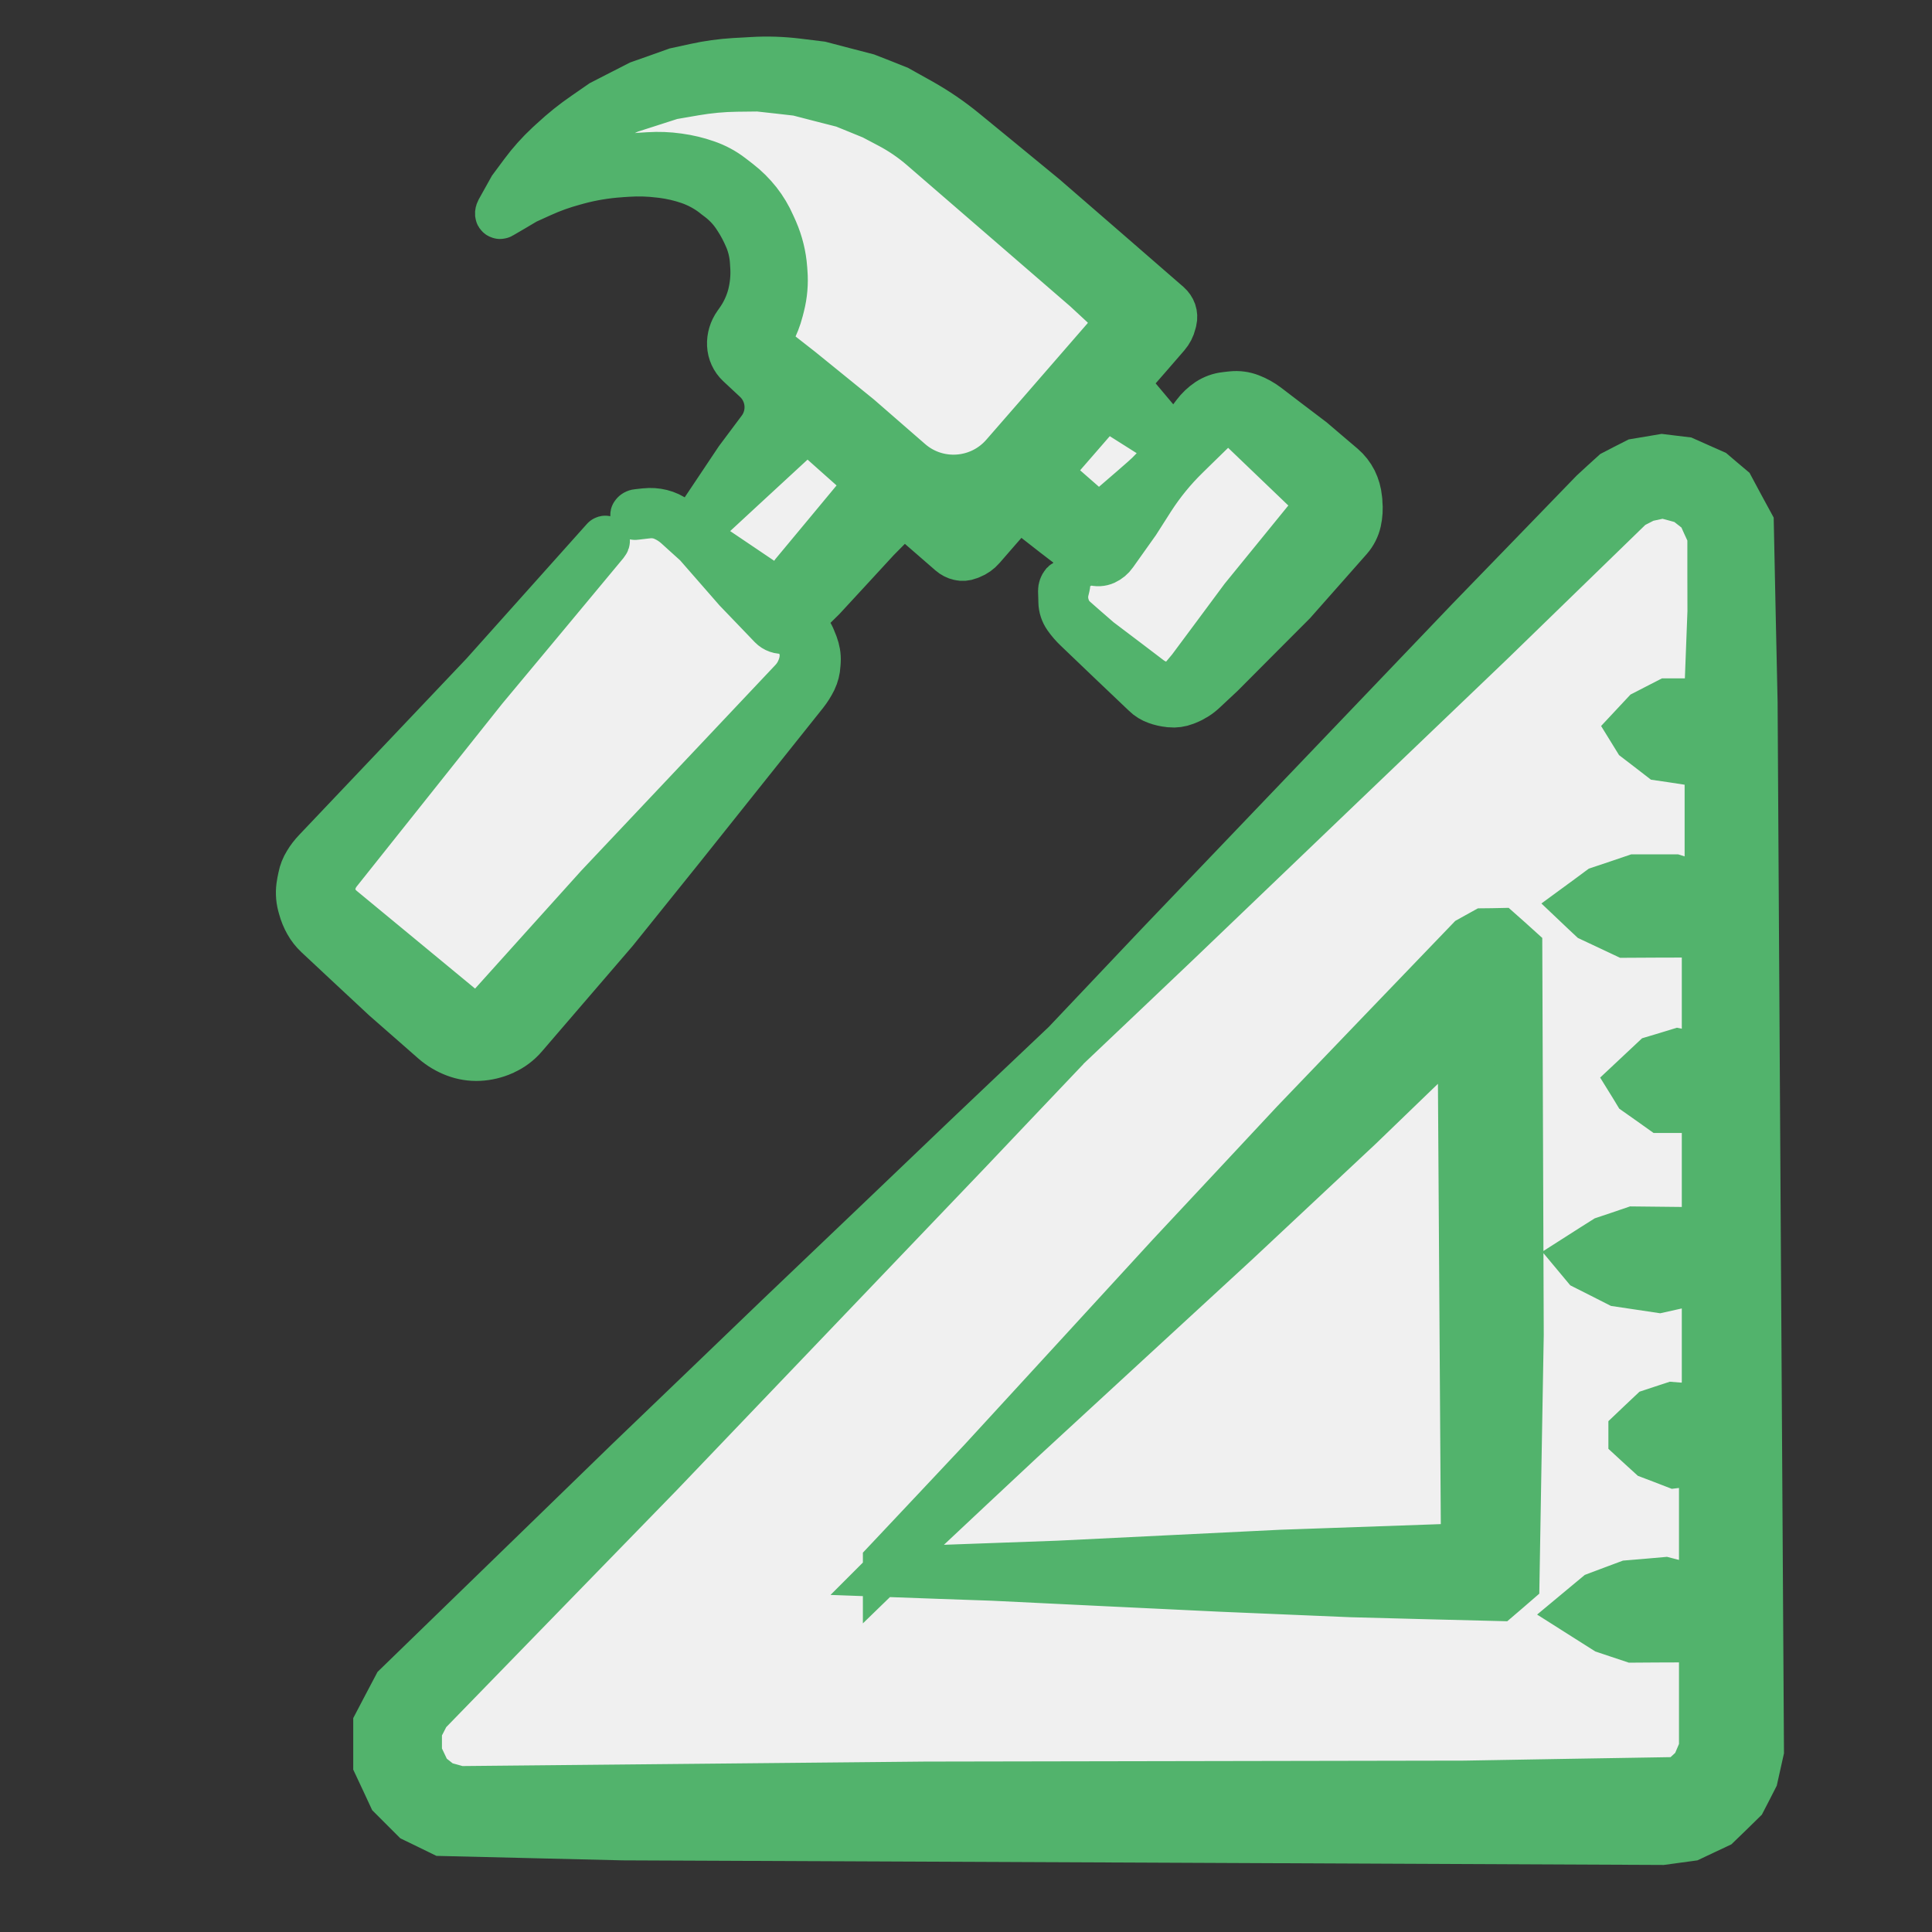 <svg width="24" height="24" viewBox="0 0 24 24" fill="none" xmlns="http://www.w3.org/2000/svg">
<rect x="0" y="0" width="24" height="24" fill="#333333" stroke="none"/>
<path d="M5.896 13.227L10.071 8.424L10.036 7.925L10.465 6.893L11.428 6.324L11.962 6.788L12.425 6.255L13.423 6.185L12.994 7.217L13.528 7.681L14.595 8.609L15.523 7.542L15.987 7.008L16.416 5.976L15.847 5.013L14.85 5.083C14.695 5.261 14.279 5.524 13.852 5.152C13.425 4.781 13.96 4.309 14.281 4.12L14.246 3.621C13.89 3.312 12.478 2.553 10.545 0.873C9.478 -0.055 6.745 1.473 6.161 2.683C6.459 2.161 7.367 1.296 8.62 2.01C9.873 2.724 9.568 3.614 9.258 3.97L9.827 4.933L8.899 6L7.936 6.569L3.761 11.372L5.896 13.227Z" fill="#F0F0F0"/>
<mask id="path-2-outside-1_1988_100318" maskUnits="userSpaceOnUse" x="-1.023" y="-2.478" width="19.652" height="19.849" fill="black">
<rect fill="white" x="-1.023" y="-2.478" width="19.652" height="19.849"/>
<path fill-rule="evenodd" clip-rule="evenodd" d="M14.563 3.876C14.574 3.909 14.576 3.945 14.568 3.979L14.56 4.01C14.547 4.065 14.521 4.115 14.484 4.158L14.249 4.429L14.04 4.668C13.993 4.723 13.993 4.805 14.041 4.859L14.125 4.954L14.362 5.236L14.571 5.486C14.584 5.501 14.607 5.498 14.616 5.48C14.628 5.456 14.642 5.432 14.659 5.41L14.778 5.251L14.854 5.15C14.899 5.09 14.954 5.038 15.016 4.996C15.079 4.955 15.15 4.929 15.224 4.921L15.266 4.916L15.304 4.912C15.381 4.904 15.458 4.914 15.53 4.942C15.603 4.97 15.671 5.008 15.733 5.055L15.966 5.233L16.293 5.481L16.525 5.679L16.67 5.802C16.727 5.851 16.774 5.911 16.808 5.978C16.841 6.046 16.862 6.119 16.869 6.194L16.872 6.22L16.873 6.241C16.881 6.319 16.876 6.399 16.859 6.476C16.842 6.552 16.806 6.623 16.755 6.682L16.444 7.034L16.054 7.475L15.61 7.92L15.166 8.366L15.012 8.51L14.948 8.57C14.889 8.626 14.82 8.67 14.745 8.7L14.718 8.711C14.661 8.733 14.599 8.742 14.538 8.736L14.526 8.734C14.473 8.729 14.419 8.717 14.368 8.698C14.318 8.68 14.271 8.652 14.233 8.614L13.803 8.205L13.387 7.807C13.339 7.762 13.296 7.712 13.258 7.658C13.221 7.605 13.2 7.542 13.199 7.478L13.198 7.435L13.195 7.34C13.195 7.31 13.205 7.282 13.224 7.259C13.232 7.251 13.246 7.258 13.243 7.269L13.23 7.324C13.213 7.389 13.214 7.457 13.232 7.521L13.234 7.527C13.252 7.594 13.291 7.655 13.344 7.701L13.453 7.797L13.644 7.963L13.993 8.227L14.277 8.443C14.32 8.475 14.369 8.499 14.421 8.512L14.424 8.512C14.474 8.525 14.526 8.524 14.575 8.51C14.624 8.497 14.668 8.468 14.701 8.429L14.723 8.403L14.795 8.317L15.123 7.876L15.45 7.435L15.903 6.879L16.314 6.374C16.34 6.341 16.353 6.298 16.349 6.256C16.346 6.213 16.326 6.173 16.295 6.143L15.861 5.727L15.429 5.313C15.396 5.281 15.354 5.258 15.309 5.248C15.264 5.238 15.217 5.242 15.175 5.261L15.171 5.263C15.125 5.283 15.084 5.312 15.048 5.347L14.792 5.597L14.728 5.66C14.564 5.82 14.42 5.997 14.296 6.189L14.111 6.479L13.949 6.707L13.829 6.876C13.802 6.915 13.764 6.946 13.721 6.966C13.678 6.985 13.63 6.988 13.585 6.973L13.578 6.97C13.531 6.954 13.479 6.965 13.442 6.998L13.44 7C13.433 7.006 13.424 6.997 13.43 6.99L13.432 6.987C13.461 6.949 13.454 6.895 13.417 6.866L13.291 6.769L13.097 6.62L12.873 6.445C12.746 6.347 12.566 6.365 12.461 6.486L12.391 6.566L12.191 6.796C12.154 6.839 12.107 6.872 12.054 6.893L12.027 6.903C11.992 6.917 11.954 6.92 11.918 6.911C11.881 6.903 11.847 6.885 11.818 6.86L11.543 6.621L11.407 6.503C11.305 6.414 11.15 6.42 11.055 6.517L10.884 6.69L10.547 7.056L10.21 7.421L10.056 7.573L9.971 7.657C9.934 7.694 9.936 7.755 9.976 7.789C10.024 7.831 10.061 7.884 10.084 7.944L10.089 7.957L10.111 8.011C10.123 8.044 10.132 8.077 10.138 8.111C10.144 8.146 10.146 8.181 10.144 8.215L10.141 8.258C10.138 8.321 10.122 8.383 10.095 8.44L10.094 8.442C10.065 8.501 10.03 8.556 9.99 8.607L9.259 9.523L8.467 10.516L8.049 11.036L7.63 11.557L7.015 12.272L6.505 12.865C6.436 12.946 6.35 13.01 6.253 13.053L6.246 13.057C6.153 13.098 6.054 13.122 5.953 13.127C5.852 13.132 5.751 13.116 5.656 13.08C5.561 13.044 5.473 12.992 5.396 12.925L5.15 12.709L4.788 12.392L4.333 11.968L3.951 11.611C3.903 11.566 3.863 11.515 3.831 11.458C3.799 11.401 3.774 11.341 3.757 11.278L3.747 11.242C3.724 11.155 3.721 11.065 3.738 10.977L3.741 10.958L3.753 10.899C3.765 10.837 3.788 10.779 3.821 10.726C3.853 10.672 3.892 10.622 3.935 10.577L4.943 9.515L6.015 8.385L6.77 7.541L7.515 6.708C7.518 6.704 7.525 6.706 7.525 6.711C7.526 6.721 7.523 6.73 7.517 6.737L6.767 7.639L6.007 8.551L5.075 9.722L4.199 10.822C4.161 10.868 4.135 10.923 4.121 10.981C4.107 11.038 4.112 11.099 4.134 11.154C4.156 11.209 4.192 11.258 4.238 11.296L4.984 11.912L5.742 12.538C5.78 12.569 5.825 12.589 5.873 12.596L5.895 12.599C5.929 12.604 5.964 12.6 5.996 12.588C6.028 12.576 6.057 12.556 6.08 12.531L6.745 11.792L7.445 11.015L8.675 9.712L9.849 8.468C9.886 8.429 9.916 8.385 9.939 8.336L9.941 8.331C9.962 8.286 9.976 8.238 9.982 8.19C9.989 8.141 9.985 8.092 9.971 8.045L9.97 8.042C9.956 7.992 9.933 7.946 9.903 7.905L9.89 7.888L9.885 7.881C9.852 7.836 9.798 7.813 9.743 7.821C9.687 7.829 9.631 7.809 9.592 7.769L9.408 7.577L9.161 7.32L8.912 7.035L8.663 6.75L8.5 6.603L8.413 6.524C8.362 6.479 8.305 6.442 8.242 6.416C8.18 6.39 8.112 6.381 8.045 6.389L8.008 6.393L7.889 6.407C7.882 6.408 7.878 6.399 7.883 6.394C7.891 6.384 7.903 6.377 7.916 6.376L8.006 6.366L8.018 6.365C8.083 6.358 8.149 6.362 8.213 6.378C8.277 6.394 8.337 6.422 8.39 6.461L8.444 6.501L8.564 6.589C8.572 6.595 8.584 6.594 8.591 6.586L8.603 6.572L8.89 6.143L9.176 5.715L9.443 5.358L9.455 5.342C9.599 5.149 9.575 4.877 9.399 4.712L9.189 4.516C9.125 4.456 9.087 4.373 9.083 4.284C9.079 4.195 9.106 4.107 9.158 4.034L9.184 3.997C9.254 3.899 9.306 3.788 9.337 3.671C9.367 3.553 9.379 3.431 9.371 3.309L9.37 3.297L9.367 3.249C9.361 3.151 9.339 3.055 9.302 2.964C9.264 2.874 9.219 2.786 9.165 2.704L9.157 2.692C9.099 2.601 9.025 2.522 8.94 2.457L8.899 2.426L8.869 2.402C8.777 2.332 8.674 2.277 8.565 2.239C8.455 2.201 8.342 2.175 8.226 2.16L8.198 2.157C8.065 2.14 7.929 2.136 7.795 2.145L7.717 2.15L7.707 2.151C7.528 2.163 7.35 2.192 7.176 2.239L7.122 2.254C6.985 2.291 6.851 2.339 6.721 2.398L6.527 2.486L6.365 2.582L6.219 2.667C6.211 2.672 6.202 2.667 6.201 2.658C6.2 2.646 6.203 2.634 6.209 2.623L6.282 2.492L6.364 2.345L6.505 2.155C6.599 2.028 6.705 1.91 6.82 1.803L6.855 1.771L6.877 1.751C7.001 1.636 7.133 1.53 7.272 1.435L7.48 1.291L7.714 1.171L7.947 1.052L8.174 0.972L8.401 0.891L8.64 0.839C8.799 0.804 8.96 0.782 9.123 0.772L9.252 0.765L9.339 0.76C9.53 0.748 9.721 0.755 9.91 0.778L10.194 0.813L10.48 0.888L10.765 0.962L10.957 1.037L11.148 1.113L11.435 1.273C11.625 1.38 11.806 1.503 11.975 1.642L12.345 1.945L12.968 2.457L13.757 3.141L14.505 3.791C14.531 3.814 14.551 3.843 14.563 3.876ZM11.061 1.549L10.845 1.435L10.664 1.361L10.482 1.287L10.196 1.214L9.91 1.14L9.665 1.112L9.42 1.085L9.154 1.088C8.977 1.09 8.8 1.107 8.625 1.137L8.614 1.139L8.341 1.186L8.077 1.271L7.812 1.356L7.596 1.46C7.452 1.529 7.314 1.609 7.182 1.699L7.122 1.739C6.951 1.855 6.795 1.991 6.656 2.144L6.549 2.263L6.415 2.41C6.387 2.44 6.426 2.485 6.46 2.463L6.687 2.314L6.884 2.219C7.014 2.156 7.15 2.105 7.29 2.066L7.363 2.046C7.551 1.994 7.744 1.962 7.938 1.95L7.944 1.949L8.059 1.942C8.181 1.934 8.303 1.939 8.424 1.956L8.431 1.957C8.547 1.973 8.661 2 8.772 2.039C8.883 2.077 8.986 2.132 9.079 2.204L9.122 2.237L9.171 2.275C9.259 2.343 9.339 2.423 9.409 2.511C9.478 2.599 9.536 2.696 9.581 2.799L9.612 2.868C9.677 3.017 9.716 3.175 9.728 3.337L9.728 3.341L9.731 3.38C9.742 3.519 9.73 3.659 9.696 3.794L9.681 3.853C9.656 3.95 9.62 4.043 9.573 4.131C9.532 4.207 9.552 4.302 9.62 4.355L9.722 4.435L9.943 4.608L10.303 4.9L10.664 5.193L11.296 5.743C11.645 6.046 12.174 6.009 12.478 5.66L12.931 5.14L13.738 4.211C13.846 4.086 13.836 3.897 13.714 3.785L13.496 3.583L12.386 2.623L11.461 1.823C11.338 1.717 11.204 1.625 11.061 1.549ZM14.124 5.277L13.763 5.049L13.747 5.036C13.739 5.029 13.726 5.03 13.719 5.038L13.363 5.448L13.189 5.648C13.082 5.772 13.095 5.96 13.219 6.067L13.443 6.263L13.535 6.365L13.55 6.381C13.593 6.428 13.666 6.433 13.715 6.39L13.802 6.314L14.072 6.081L14.207 5.963C14.296 5.886 14.377 5.799 14.446 5.704L14.525 5.596C14.54 5.576 14.537 5.549 14.518 5.534L14.486 5.506L14.124 5.277ZM9.926 5.397L9.825 5.492L9.216 6.054L8.618 6.607C8.611 6.613 8.607 6.623 8.608 6.632C8.608 6.642 8.613 6.65 8.621 6.656L9.088 6.971L9.568 7.295L9.626 7.346C9.656 7.373 9.703 7.367 9.727 7.334L9.777 7.261L9.871 7.127L10.281 6.634L10.691 6.14L10.736 6.069C10.763 6.027 10.757 5.973 10.722 5.937L10.694 5.908L10.606 5.819L10.316 5.561L10.13 5.395C10.071 5.343 9.983 5.344 9.926 5.397Z"/>
</mask>
<path fill-rule="evenodd" clip-rule="evenodd" d="M14.563 3.876C14.574 3.909 14.576 3.945 14.568 3.979L14.56 4.01C14.547 4.065 14.521 4.115 14.484 4.158L14.249 4.429L14.04 4.668C13.993 4.723 13.993 4.805 14.041 4.859L14.125 4.954L14.362 5.236L14.571 5.486C14.584 5.501 14.607 5.498 14.616 5.48C14.628 5.456 14.642 5.432 14.659 5.41L14.778 5.251L14.854 5.15C14.899 5.09 14.954 5.038 15.016 4.996C15.079 4.955 15.15 4.929 15.224 4.921L15.266 4.916L15.304 4.912C15.381 4.904 15.458 4.914 15.53 4.942C15.603 4.97 15.671 5.008 15.733 5.055L15.966 5.233L16.293 5.481L16.525 5.679L16.67 5.802C16.727 5.851 16.774 5.911 16.808 5.978C16.841 6.046 16.862 6.119 16.869 6.194L16.872 6.22L16.873 6.241C16.881 6.319 16.876 6.399 16.859 6.476C16.842 6.552 16.806 6.623 16.755 6.682L16.444 7.034L16.054 7.475L15.61 7.92L15.166 8.366L15.012 8.51L14.948 8.57C14.889 8.626 14.82 8.67 14.745 8.7L14.718 8.711C14.661 8.733 14.599 8.742 14.538 8.736L14.526 8.734C14.473 8.729 14.419 8.717 14.368 8.698C14.318 8.68 14.271 8.652 14.233 8.614L13.803 8.205L13.387 7.807C13.339 7.762 13.296 7.712 13.258 7.658C13.221 7.605 13.2 7.542 13.199 7.478L13.198 7.435L13.195 7.34C13.195 7.31 13.205 7.282 13.224 7.259C13.232 7.251 13.246 7.258 13.243 7.269L13.23 7.324C13.213 7.389 13.214 7.457 13.232 7.521L13.234 7.527C13.252 7.594 13.291 7.655 13.344 7.701L13.453 7.797L13.644 7.963L13.993 8.227L14.277 8.443C14.32 8.475 14.369 8.499 14.421 8.512L14.424 8.512C14.474 8.525 14.526 8.524 14.575 8.51C14.624 8.497 14.668 8.468 14.701 8.429L14.723 8.403L14.795 8.317L15.123 7.876L15.45 7.435L15.903 6.879L16.314 6.374C16.34 6.341 16.353 6.298 16.349 6.256C16.346 6.213 16.326 6.173 16.295 6.143L15.861 5.727L15.429 5.313C15.396 5.281 15.354 5.258 15.309 5.248C15.264 5.238 15.217 5.242 15.175 5.261L15.171 5.263C15.125 5.283 15.084 5.312 15.048 5.347L14.792 5.597L14.728 5.66C14.564 5.82 14.42 5.997 14.296 6.189L14.111 6.479L13.949 6.707L13.829 6.876C13.802 6.915 13.764 6.946 13.721 6.966C13.678 6.985 13.63 6.988 13.585 6.973L13.578 6.97C13.531 6.954 13.479 6.965 13.442 6.998L13.44 7C13.433 7.006 13.424 6.997 13.43 6.99L13.432 6.987C13.461 6.949 13.454 6.895 13.417 6.866L13.291 6.769L13.097 6.62L12.873 6.445C12.746 6.347 12.566 6.365 12.461 6.486L12.391 6.566L12.191 6.796C12.154 6.839 12.107 6.872 12.054 6.893L12.027 6.903C11.992 6.917 11.954 6.92 11.918 6.911C11.881 6.903 11.847 6.885 11.818 6.86L11.543 6.621L11.407 6.503C11.305 6.414 11.15 6.42 11.055 6.517L10.884 6.69L10.547 7.056L10.21 7.421L10.056 7.573L9.971 7.657C9.934 7.694 9.936 7.755 9.976 7.789C10.024 7.831 10.061 7.884 10.084 7.944L10.089 7.957L10.111 8.011C10.123 8.044 10.132 8.077 10.138 8.111C10.144 8.146 10.146 8.181 10.144 8.215L10.141 8.258C10.138 8.321 10.122 8.383 10.095 8.44L10.094 8.442C10.065 8.501 10.03 8.556 9.99 8.607L9.259 9.523L8.467 10.516L8.049 11.036L7.63 11.557L7.015 12.272L6.505 12.865C6.436 12.946 6.35 13.01 6.253 13.053L6.246 13.057C6.153 13.098 6.054 13.122 5.953 13.127C5.852 13.132 5.751 13.116 5.656 13.08C5.561 13.044 5.473 12.992 5.396 12.925L5.15 12.709L4.788 12.392L4.333 11.968L3.951 11.611C3.903 11.566 3.863 11.515 3.831 11.458C3.799 11.401 3.774 11.341 3.757 11.278L3.747 11.242C3.724 11.155 3.721 11.065 3.738 10.977L3.741 10.958L3.753 10.899C3.765 10.837 3.788 10.779 3.821 10.726C3.853 10.672 3.892 10.622 3.935 10.577L4.943 9.515L6.015 8.385L6.77 7.541L7.515 6.708C7.518 6.704 7.525 6.706 7.525 6.711C7.526 6.721 7.523 6.73 7.517 6.737L6.767 7.639L6.007 8.551L5.075 9.722L4.199 10.822C4.161 10.868 4.135 10.923 4.121 10.981C4.107 11.038 4.112 11.099 4.134 11.154C4.156 11.209 4.192 11.258 4.238 11.296L4.984 11.912L5.742 12.538C5.78 12.569 5.825 12.589 5.873 12.596L5.895 12.599C5.929 12.604 5.964 12.6 5.996 12.588C6.028 12.576 6.057 12.556 6.08 12.531L6.745 11.792L7.445 11.015L8.675 9.712L9.849 8.468C9.886 8.429 9.916 8.385 9.939 8.336L9.941 8.331C9.962 8.286 9.976 8.238 9.982 8.19C9.989 8.141 9.985 8.092 9.971 8.045L9.97 8.042C9.956 7.992 9.933 7.946 9.903 7.905L9.89 7.888L9.885 7.881C9.852 7.836 9.798 7.813 9.743 7.821C9.687 7.829 9.631 7.809 9.592 7.769L9.408 7.577L9.161 7.32L8.912 7.035L8.663 6.75L8.5 6.603L8.413 6.524C8.362 6.479 8.305 6.442 8.242 6.416C8.18 6.39 8.112 6.381 8.045 6.389L8.008 6.393L7.889 6.407C7.882 6.408 7.878 6.399 7.883 6.394C7.891 6.384 7.903 6.377 7.916 6.376L8.006 6.366L8.018 6.365C8.083 6.358 8.149 6.362 8.213 6.378C8.277 6.394 8.337 6.422 8.39 6.461L8.444 6.501L8.564 6.589C8.572 6.595 8.584 6.594 8.591 6.586L8.603 6.572L8.89 6.143L9.176 5.715L9.443 5.358L9.455 5.342C9.599 5.149 9.575 4.877 9.399 4.712L9.189 4.516C9.125 4.456 9.087 4.373 9.083 4.284C9.079 4.195 9.106 4.107 9.158 4.034L9.184 3.997C9.254 3.899 9.306 3.788 9.337 3.671C9.367 3.553 9.379 3.431 9.371 3.309L9.37 3.297L9.367 3.249C9.361 3.151 9.339 3.055 9.302 2.964C9.264 2.874 9.219 2.786 9.165 2.704L9.157 2.692C9.099 2.601 9.025 2.522 8.94 2.457L8.899 2.426L8.869 2.402C8.777 2.332 8.674 2.277 8.565 2.239C8.455 2.201 8.342 2.175 8.226 2.16L8.198 2.157C8.065 2.14 7.929 2.136 7.795 2.145L7.717 2.15L7.707 2.151C7.528 2.163 7.35 2.192 7.176 2.239L7.122 2.254C6.985 2.291 6.851 2.339 6.721 2.398L6.527 2.486L6.365 2.582L6.219 2.667C6.211 2.672 6.202 2.667 6.201 2.658C6.2 2.646 6.203 2.634 6.209 2.623L6.282 2.492L6.364 2.345L6.505 2.155C6.599 2.028 6.705 1.91 6.82 1.803L6.855 1.771L6.877 1.751C7.001 1.636 7.133 1.53 7.272 1.435L7.48 1.291L7.714 1.171L7.947 1.052L8.174 0.972L8.401 0.891L8.64 0.839C8.799 0.804 8.96 0.782 9.123 0.772L9.252 0.765L9.339 0.76C9.53 0.748 9.721 0.755 9.91 0.778L10.194 0.813L10.48 0.888L10.765 0.962L10.957 1.037L11.148 1.113L11.435 1.273C11.625 1.38 11.806 1.503 11.975 1.642L12.345 1.945L12.968 2.457L13.757 3.141L14.505 3.791C14.531 3.814 14.551 3.843 14.563 3.876ZM11.061 1.549L10.845 1.435L10.664 1.361L10.482 1.287L10.196 1.214L9.91 1.14L9.665 1.112L9.42 1.085L9.154 1.088C8.977 1.09 8.8 1.107 8.625 1.137L8.614 1.139L8.341 1.186L8.077 1.271L7.812 1.356L7.596 1.46C7.452 1.529 7.314 1.609 7.182 1.699L7.122 1.739C6.951 1.855 6.795 1.991 6.656 2.144L6.549 2.263L6.415 2.41C6.387 2.44 6.426 2.485 6.46 2.463L6.687 2.314L6.884 2.219C7.014 2.156 7.15 2.105 7.29 2.066L7.363 2.046C7.551 1.994 7.744 1.962 7.938 1.95L7.944 1.949L8.059 1.942C8.181 1.934 8.303 1.939 8.424 1.956L8.431 1.957C8.547 1.973 8.661 2 8.772 2.039C8.883 2.077 8.986 2.132 9.079 2.204L9.122 2.237L9.171 2.275C9.259 2.343 9.339 2.423 9.409 2.511C9.478 2.599 9.536 2.696 9.581 2.799L9.612 2.868C9.677 3.017 9.716 3.175 9.728 3.337L9.728 3.341L9.731 3.38C9.742 3.519 9.73 3.659 9.696 3.794L9.681 3.853C9.656 3.95 9.62 4.043 9.573 4.131C9.532 4.207 9.552 4.302 9.62 4.355L9.722 4.435L9.943 4.608L10.303 4.9L10.664 5.193L11.296 5.743C11.645 6.046 12.174 6.009 12.478 5.66L12.931 5.14L13.738 4.211C13.846 4.086 13.836 3.897 13.714 3.785L13.496 3.583L12.386 2.623L11.461 1.823C11.338 1.717 11.204 1.625 11.061 1.549ZM14.124 5.277L13.763 5.049L13.747 5.036C13.739 5.029 13.726 5.03 13.719 5.038L13.363 5.448L13.189 5.648C13.082 5.772 13.095 5.96 13.219 6.067L13.443 6.263L13.535 6.365L13.55 6.381C13.593 6.428 13.666 6.433 13.715 6.39L13.802 6.314L14.072 6.081L14.207 5.963C14.296 5.886 14.377 5.799 14.446 5.704L14.525 5.596C14.54 5.576 14.537 5.549 14.518 5.534L14.486 5.506L14.124 5.277ZM9.926 5.397L9.825 5.492L9.216 6.054L8.618 6.607C8.611 6.613 8.607 6.623 8.608 6.632C8.608 6.642 8.613 6.65 8.621 6.656L9.088 6.971L9.568 7.295L9.626 7.346C9.656 7.373 9.703 7.367 9.727 7.334L9.777 7.261L9.871 7.127L10.281 6.634L10.691 6.14L10.736 6.069C10.763 6.027 10.757 5.973 10.722 5.937L10.694 5.908L10.606 5.819L10.316 5.561L10.13 5.395C10.071 5.343 9.983 5.344 9.926 5.397Z" fill="#52B36C"/>
<path fill-rule="evenodd" clip-rule="evenodd" d="M14.563 3.876C14.574 3.909 14.576 3.945 14.568 3.979L14.56 4.01C14.547 4.065 14.521 4.115 14.484 4.158L14.249 4.429L14.04 4.668C13.993 4.723 13.993 4.805 14.041 4.859L14.125 4.954L14.362 5.236L14.571 5.486C14.584 5.501 14.607 5.498 14.616 5.48C14.628 5.456 14.642 5.432 14.659 5.41L14.778 5.251L14.854 5.15C14.899 5.09 14.954 5.038 15.016 4.996C15.079 4.955 15.15 4.929 15.224 4.921L15.266 4.916L15.304 4.912C15.381 4.904 15.458 4.914 15.53 4.942C15.603 4.97 15.671 5.008 15.733 5.055L15.966 5.233L16.293 5.481L16.525 5.679L16.67 5.802C16.727 5.851 16.774 5.911 16.808 5.978C16.841 6.046 16.862 6.119 16.869 6.194L16.872 6.22L16.873 6.241C16.881 6.319 16.876 6.399 16.859 6.476C16.842 6.552 16.806 6.623 16.755 6.682L16.444 7.034L16.054 7.475L15.61 7.92L15.166 8.366L15.012 8.51L14.948 8.57C14.889 8.626 14.82 8.67 14.745 8.7L14.718 8.711C14.661 8.733 14.599 8.742 14.538 8.736L14.526 8.734C14.473 8.729 14.419 8.717 14.368 8.698C14.318 8.68 14.271 8.652 14.233 8.614L13.803 8.205L13.387 7.807C13.339 7.762 13.296 7.712 13.258 7.658C13.221 7.605 13.2 7.542 13.199 7.478L13.198 7.435L13.195 7.34C13.195 7.31 13.205 7.282 13.224 7.259C13.232 7.251 13.246 7.258 13.243 7.269L13.23 7.324C13.213 7.389 13.214 7.457 13.232 7.521L13.234 7.527C13.252 7.594 13.291 7.655 13.344 7.701L13.453 7.797L13.644 7.963L13.993 8.227L14.277 8.443C14.32 8.475 14.369 8.499 14.421 8.512L14.424 8.512C14.474 8.525 14.526 8.524 14.575 8.51C14.624 8.497 14.668 8.468 14.701 8.429L14.723 8.403L14.795 8.317L15.123 7.876L15.45 7.435L15.903 6.879L16.314 6.374C16.34 6.341 16.353 6.298 16.349 6.256C16.346 6.213 16.326 6.173 16.295 6.143L15.861 5.727L15.429 5.313C15.396 5.281 15.354 5.258 15.309 5.248C15.264 5.238 15.217 5.242 15.175 5.261L15.171 5.263C15.125 5.283 15.084 5.312 15.048 5.347L14.792 5.597L14.728 5.66C14.564 5.82 14.42 5.997 14.296 6.189L14.111 6.479L13.949 6.707L13.829 6.876C13.802 6.915 13.764 6.946 13.721 6.966C13.678 6.985 13.63 6.988 13.585 6.973L13.578 6.97C13.531 6.954 13.479 6.965 13.442 6.998L13.44 7C13.433 7.006 13.424 6.997 13.43 6.99L13.432 6.987C13.461 6.949 13.454 6.895 13.417 6.866L13.291 6.769L13.097 6.62L12.873 6.445C12.746 6.347 12.566 6.365 12.461 6.486L12.391 6.566L12.191 6.796C12.154 6.839 12.107 6.872 12.054 6.893L12.027 6.903C11.992 6.917 11.954 6.92 11.918 6.911C11.881 6.903 11.847 6.885 11.818 6.86L11.543 6.621L11.407 6.503C11.305 6.414 11.15 6.42 11.055 6.517L10.884 6.69L10.547 7.056L10.21 7.421L10.056 7.573L9.971 7.657C9.934 7.694 9.936 7.755 9.976 7.789C10.024 7.831 10.061 7.884 10.084 7.944L10.089 7.957L10.111 8.011C10.123 8.044 10.132 8.077 10.138 8.111C10.144 8.146 10.146 8.181 10.144 8.215L10.141 8.258C10.138 8.321 10.122 8.383 10.095 8.44L10.094 8.442C10.065 8.501 10.03 8.556 9.99 8.607L9.259 9.523L8.467 10.516L8.049 11.036L7.63 11.557L7.015 12.272L6.505 12.865C6.436 12.946 6.35 13.01 6.253 13.053L6.246 13.057C6.153 13.098 6.054 13.122 5.953 13.127C5.852 13.132 5.751 13.116 5.656 13.08C5.561 13.044 5.473 12.992 5.396 12.925L5.15 12.709L4.788 12.392L4.333 11.968L3.951 11.611C3.903 11.566 3.863 11.515 3.831 11.458C3.799 11.401 3.774 11.341 3.757 11.278L3.747 11.242C3.724 11.155 3.721 11.065 3.738 10.977L3.741 10.958L3.753 10.899C3.765 10.837 3.788 10.779 3.821 10.726C3.853 10.672 3.892 10.622 3.935 10.577L4.943 9.515L6.015 8.385L6.77 7.541L7.515 6.708C7.518 6.704 7.525 6.706 7.525 6.711C7.526 6.721 7.523 6.73 7.517 6.737L6.767 7.639L6.007 8.551L5.075 9.722L4.199 10.822C4.161 10.868 4.135 10.923 4.121 10.981C4.107 11.038 4.112 11.099 4.134 11.154C4.156 11.209 4.192 11.258 4.238 11.296L4.984 11.912L5.742 12.538C5.78 12.569 5.825 12.589 5.873 12.596L5.895 12.599C5.929 12.604 5.964 12.6 5.996 12.588C6.028 12.576 6.057 12.556 6.08 12.531L6.745 11.792L7.445 11.015L8.675 9.712L9.849 8.468C9.886 8.429 9.916 8.385 9.939 8.336L9.941 8.331C9.962 8.286 9.976 8.238 9.982 8.19C9.989 8.141 9.985 8.092 9.971 8.045L9.97 8.042C9.956 7.992 9.933 7.946 9.903 7.905L9.89 7.888L9.885 7.881C9.852 7.836 9.798 7.813 9.743 7.821C9.687 7.829 9.631 7.809 9.592 7.769L9.408 7.577L9.161 7.32L8.912 7.035L8.663 6.75L8.5 6.603L8.413 6.524C8.362 6.479 8.305 6.442 8.242 6.416C8.18 6.39 8.112 6.381 8.045 6.389L8.008 6.393L7.889 6.407C7.882 6.408 7.878 6.399 7.883 6.394C7.891 6.384 7.903 6.377 7.916 6.376L8.006 6.366L8.018 6.365C8.083 6.358 8.149 6.362 8.213 6.378C8.277 6.394 8.337 6.422 8.39 6.461L8.444 6.501L8.564 6.589C8.572 6.595 8.584 6.594 8.591 6.586L8.603 6.572L8.89 6.143L9.176 5.715L9.443 5.358L9.455 5.342C9.599 5.149 9.575 4.877 9.399 4.712L9.189 4.516C9.125 4.456 9.087 4.373 9.083 4.284C9.079 4.195 9.106 4.107 9.158 4.034L9.184 3.997C9.254 3.899 9.306 3.788 9.337 3.671C9.367 3.553 9.379 3.431 9.371 3.309L9.37 3.297L9.367 3.249C9.361 3.151 9.339 3.055 9.302 2.964C9.264 2.874 9.219 2.786 9.165 2.704L9.157 2.692C9.099 2.601 9.025 2.522 8.94 2.457L8.899 2.426L8.869 2.402C8.777 2.332 8.674 2.277 8.565 2.239C8.455 2.201 8.342 2.175 8.226 2.16L8.198 2.157C8.065 2.14 7.929 2.136 7.795 2.145L7.717 2.15L7.707 2.151C7.528 2.163 7.35 2.192 7.176 2.239L7.122 2.254C6.985 2.291 6.851 2.339 6.721 2.398L6.527 2.486L6.365 2.582L6.219 2.667C6.211 2.672 6.202 2.667 6.201 2.658C6.2 2.646 6.203 2.634 6.209 2.623L6.282 2.492L6.364 2.345L6.505 2.155C6.599 2.028 6.705 1.91 6.82 1.803L6.855 1.771L6.877 1.751C7.001 1.636 7.133 1.53 7.272 1.435L7.48 1.291L7.714 1.171L7.947 1.052L8.174 0.972L8.401 0.891L8.64 0.839C8.799 0.804 8.96 0.782 9.123 0.772L9.252 0.765L9.339 0.76C9.53 0.748 9.721 0.755 9.91 0.778L10.194 0.813L10.48 0.888L10.765 0.962L10.957 1.037L11.148 1.113L11.435 1.273C11.625 1.38 11.806 1.503 11.975 1.642L12.345 1.945L12.968 2.457L13.757 3.141L14.505 3.791C14.531 3.814 14.551 3.843 14.563 3.876ZM11.061 1.549L10.845 1.435L10.664 1.361L10.482 1.287L10.196 1.214L9.91 1.14L9.665 1.112L9.42 1.085L9.154 1.088C8.977 1.09 8.8 1.107 8.625 1.137L8.614 1.139L8.341 1.186L8.077 1.271L7.812 1.356L7.596 1.46C7.452 1.529 7.314 1.609 7.182 1.699L7.122 1.739C6.951 1.855 6.795 1.991 6.656 2.144L6.549 2.263L6.415 2.41C6.387 2.44 6.426 2.485 6.46 2.463L6.687 2.314L6.884 2.219C7.014 2.156 7.15 2.105 7.29 2.066L7.363 2.046C7.551 1.994 7.744 1.962 7.938 1.95L7.944 1.949L8.059 1.942C8.181 1.934 8.303 1.939 8.424 1.956L8.431 1.957C8.547 1.973 8.661 2 8.772 2.039C8.883 2.077 8.986 2.132 9.079 2.204L9.122 2.237L9.171 2.275C9.259 2.343 9.339 2.423 9.409 2.511C9.478 2.599 9.536 2.696 9.581 2.799L9.612 2.868C9.677 3.017 9.716 3.175 9.728 3.337L9.728 3.341L9.731 3.38C9.742 3.519 9.73 3.659 9.696 3.794L9.681 3.853C9.656 3.95 9.62 4.043 9.573 4.131C9.532 4.207 9.552 4.302 9.62 4.355L9.722 4.435L9.943 4.608L10.303 4.9L10.664 5.193L11.296 5.743C11.645 6.046 12.174 6.009 12.478 5.66L12.931 5.14L13.738 4.211C13.846 4.086 13.836 3.897 13.714 3.785L13.496 3.583L12.386 2.623L11.461 1.823C11.338 1.717 11.204 1.625 11.061 1.549ZM14.124 5.277L13.763 5.049L13.747 5.036C13.739 5.029 13.726 5.03 13.719 5.038L13.363 5.448L13.189 5.648C13.082 5.772 13.095 5.96 13.219 6.067L13.443 6.263L13.535 6.365L13.55 6.381C13.593 6.428 13.666 6.433 13.715 6.39L13.802 6.314L14.072 6.081L14.207 5.963C14.296 5.886 14.377 5.799 14.446 5.704L14.525 5.596C14.54 5.576 14.537 5.549 14.518 5.534L14.486 5.506L14.124 5.277ZM9.926 5.397L9.825 5.492L9.216 6.054L8.618 6.607C8.611 6.613 8.607 6.623 8.608 6.632C8.608 6.642 8.613 6.65 8.621 6.656L9.088 6.971L9.568 7.295L9.626 7.346C9.656 7.373 9.703 7.367 9.727 7.334L9.777 7.261L9.871 7.127L10.281 6.634L10.691 6.14L10.736 6.069C10.763 6.027 10.757 5.973 10.722 5.937L10.694 5.908L10.606 5.819L10.316 5.561L10.13 5.395C10.071 5.343 9.983 5.344 9.926 5.397Z" stroke="#52B36C" stroke-width="0.6" mask="url(#path-2-outside-1_1988_100318)"/>
<path d="M21.5 22V7C21.5 6.147 20.375 5.645 20 6L5 22H21.5Z" fill="#F0F0F0"/>
<mask id="path-4-outside-2_1988_100318" maskUnits="userSpaceOnUse" x="3.688" y="4.693" width="19" height="19" fill="black">
<rect fill="white" x="3.688" y="4.693" width="19" height="19"/>
<path fill-rule="evenodd" clip-rule="evenodd" d="M20.488 5.72L20.327 5.747L20.189 5.817L20.052 5.888L19.923 6.005L19.795 6.123L19.029 6.914L18.263 7.704L16.334 9.722L14.404 11.74L13.869 12.305L13.334 12.87V12.896V12.921L13.975 12.313L14.615 11.705L16.561 9.841L18.508 7.978L19.385 7.126L20.262 6.274L20.35 6.229L20.438 6.184L20.549 6.16L20.66 6.136L20.799 6.173L20.937 6.211L21.034 6.287L21.131 6.363L21.195 6.506L21.261 6.649L21.261 7.123L21.262 7.597L21.239 8.2L21.216 8.804L21.144 8.766L21.073 8.727H20.895H20.718L20.578 8.799L20.438 8.871L20.351 8.964L20.265 9.056L20.302 9.116L20.339 9.176L20.485 9.288L20.63 9.4L20.78 9.422L20.93 9.445L21.078 9.393L21.227 9.342V10.194V11.046L21.013 10.98L20.8 10.913H20.556H20.313L20.095 10.987L19.877 11.06L19.746 11.157L19.615 11.253L19.693 11.327L19.771 11.4L19.982 11.499L20.192 11.598L20.561 11.596L20.929 11.595L21.06 11.537L21.192 11.478V12.313V13.147L21.019 13.112L20.846 13.076L20.699 13.121L20.552 13.165L20.407 13.301L20.262 13.437L20.301 13.5L20.339 13.563L20.488 13.668L20.637 13.774H20.914H21.192V14.589V15.405H21.179H21.166L21.012 15.349L20.859 15.293L20.578 15.29L20.297 15.287L20.118 15.348L19.939 15.408L19.773 15.513L19.607 15.619L19.652 15.673L19.697 15.727L19.901 15.83L20.104 15.933L20.359 15.971L20.613 16.009L20.841 15.958L21.069 15.907L21.131 15.881L21.192 15.854V16.52V17.186L21.17 17.342L21.149 17.499L20.964 17.483L20.779 17.468L20.651 17.51L20.524 17.552L20.402 17.667L20.28 17.783V17.824V17.866L20.393 17.97L20.506 18.073L20.656 18.13L20.806 18.188L20.982 18.167L21.157 18.146V18.952V19.757H21.142H21.127L20.905 19.7L20.683 19.643L20.455 19.663L20.227 19.682L20.034 19.754L19.84 19.827L19.722 19.925L19.603 20.024L19.775 20.133L19.947 20.242L20.114 20.298L20.282 20.354L20.57 20.352L20.859 20.351L20.999 20.3L21.139 20.25L21.148 20.249L21.157 20.249V20.987V21.725L21.109 21.838L21.061 21.951L20.966 22.039L20.871 22.126L19.532 22.148L18.193 22.171L14.843 22.177L11.493 22.183L8.599 22.211L5.706 22.239L5.595 22.208L5.485 22.178L5.398 22.109L5.31 22.04L5.25 21.914L5.19 21.788V21.636V21.485L5.244 21.381L5.297 21.278L6.746 19.788L8.195 18.299L10.107 16.299L12.019 14.299L12.589 13.698L13.159 13.098V13.072V13.046L12.59 13.585L12.022 14.124L10.846 15.248L9.669 16.371L8.739 17.265L7.809 18.158L6.371 19.555L4.933 20.951L4.81 21.184L4.688 21.417L4.688 21.666L4.688 21.916L4.781 22.114L4.873 22.312L5.011 22.45L5.149 22.588L5.322 22.672L5.494 22.756L6.617 22.783L7.739 22.81L14.194 22.838L20.648 22.867L20.824 22.843L21 22.819L21.167 22.74L21.335 22.661L21.489 22.512L21.642 22.362L21.715 22.221L21.787 22.08L21.824 21.914L21.861 21.748L21.821 15.234L21.782 8.72L21.758 7.614L21.735 6.509L21.615 6.288L21.496 6.066L21.388 5.975L21.28 5.883L21.104 5.805L20.929 5.727L20.788 5.71L20.648 5.693L20.488 5.72ZM18.351 11.631L18.263 11.68L17.173 12.814L16.084 13.949L15.314 14.774L14.544 15.598L13.376 16.871L12.208 18.143L11.614 18.775L11.019 19.407V19.432V19.457L11.256 19.227L11.493 18.997L12.089 18.438L12.686 17.88L14.018 16.653L15.351 15.426L16.121 14.705L16.891 13.984L17.524 13.373L18.158 12.763L18.179 15.988L18.2 19.213L18.196 19.218L18.193 19.223L17.053 19.263L15.913 19.303L14.527 19.371L13.141 19.439L12.09 19.477L11.039 19.515L11.028 19.526L11.016 19.538L11.675 19.562L12.335 19.585L13.755 19.654L15.176 19.722L15.983 19.756L16.79 19.79L17.703 19.814L18.616 19.837L18.72 19.748L18.824 19.658L18.85 18.12L18.877 16.581L18.868 14.183L18.859 11.785L18.745 11.682L18.63 11.58L18.534 11.582L18.438 11.583L18.351 11.631Z"/>
</mask>
<path fill-rule="evenodd" clip-rule="evenodd" d="M20.488 5.72L20.327 5.747L20.189 5.817L20.052 5.888L19.923 6.005L19.795 6.123L19.029 6.914L18.263 7.704L16.334 9.722L14.404 11.74L13.869 12.305L13.334 12.87V12.896V12.921L13.975 12.313L14.615 11.705L16.561 9.841L18.508 7.978L19.385 7.126L20.262 6.274L20.35 6.229L20.438 6.184L20.549 6.16L20.66 6.136L20.799 6.173L20.937 6.211L21.034 6.287L21.131 6.363L21.195 6.506L21.261 6.649L21.261 7.123L21.262 7.597L21.239 8.2L21.216 8.804L21.144 8.766L21.073 8.727H20.895H20.718L20.578 8.799L20.438 8.871L20.351 8.964L20.265 9.056L20.302 9.116L20.339 9.176L20.485 9.288L20.63 9.4L20.78 9.422L20.93 9.445L21.078 9.393L21.227 9.342V10.194V11.046L21.013 10.98L20.8 10.913H20.556H20.313L20.095 10.987L19.877 11.06L19.746 11.157L19.615 11.253L19.693 11.327L19.771 11.4L19.982 11.499L20.192 11.598L20.561 11.596L20.929 11.595L21.06 11.537L21.192 11.478V12.313V13.147L21.019 13.112L20.846 13.076L20.699 13.121L20.552 13.165L20.407 13.301L20.262 13.437L20.301 13.5L20.339 13.563L20.488 13.668L20.637 13.774H20.914H21.192V14.589V15.405H21.179H21.166L21.012 15.349L20.859 15.293L20.578 15.29L20.297 15.287L20.118 15.348L19.939 15.408L19.773 15.513L19.607 15.619L19.652 15.673L19.697 15.727L19.901 15.83L20.104 15.933L20.359 15.971L20.613 16.009L20.841 15.958L21.069 15.907L21.131 15.881L21.192 15.854V16.52V17.186L21.17 17.342L21.149 17.499L20.964 17.483L20.779 17.468L20.651 17.51L20.524 17.552L20.402 17.667L20.28 17.783V17.824V17.866L20.393 17.97L20.506 18.073L20.656 18.13L20.806 18.188L20.982 18.167L21.157 18.146V18.952V19.757H21.142H21.127L20.905 19.7L20.683 19.643L20.455 19.663L20.227 19.682L20.034 19.754L19.84 19.827L19.722 19.925L19.603 20.024L19.775 20.133L19.947 20.242L20.114 20.298L20.282 20.354L20.57 20.352L20.859 20.351L20.999 20.3L21.139 20.25L21.148 20.249L21.157 20.249V20.987V21.725L21.109 21.838L21.061 21.951L20.966 22.039L20.871 22.126L19.532 22.148L18.193 22.171L14.843 22.177L11.493 22.183L8.599 22.211L5.706 22.239L5.595 22.208L5.485 22.178L5.398 22.109L5.31 22.04L5.25 21.914L5.19 21.788V21.636V21.485L5.244 21.381L5.297 21.278L6.746 19.788L8.195 18.299L10.107 16.299L12.019 14.299L12.589 13.698L13.159 13.098V13.072V13.046L12.59 13.585L12.022 14.124L10.846 15.248L9.669 16.371L8.739 17.265L7.809 18.158L6.371 19.555L4.933 20.951L4.81 21.184L4.688 21.417L4.688 21.666L4.688 21.916L4.781 22.114L4.873 22.312L5.011 22.45L5.149 22.588L5.322 22.672L5.494 22.756L6.617 22.783L7.739 22.81L14.194 22.838L20.648 22.867L20.824 22.843L21 22.819L21.167 22.74L21.335 22.661L21.489 22.512L21.642 22.362L21.715 22.221L21.787 22.08L21.824 21.914L21.861 21.748L21.821 15.234L21.782 8.72L21.758 7.614L21.735 6.509L21.615 6.288L21.496 6.066L21.388 5.975L21.28 5.883L21.104 5.805L20.929 5.727L20.788 5.71L20.648 5.693L20.488 5.72ZM18.351 11.631L18.263 11.68L17.173 12.814L16.084 13.949L15.314 14.774L14.544 15.598L13.376 16.871L12.208 18.143L11.614 18.775L11.019 19.407V19.432V19.457L11.256 19.227L11.493 18.997L12.089 18.438L12.686 17.88L14.018 16.653L15.351 15.426L16.121 14.705L16.891 13.984L17.524 13.373L18.158 12.763L18.179 15.988L18.2 19.213L18.196 19.218L18.193 19.223L17.053 19.263L15.913 19.303L14.527 19.371L13.141 19.439L12.09 19.477L11.039 19.515L11.028 19.526L11.016 19.538L11.675 19.562L12.335 19.585L13.755 19.654L15.176 19.722L15.983 19.756L16.79 19.79L17.703 19.814L18.616 19.837L18.72 19.748L18.824 19.658L18.85 18.12L18.877 16.581L18.868 14.183L18.859 11.785L18.745 11.682L18.63 11.58L18.534 11.582L18.438 11.583L18.351 11.631Z" fill="#52B36C"/>
<path fill-rule="evenodd" clip-rule="evenodd" d="M20.488 5.72L20.327 5.747L20.189 5.817L20.052 5.888L19.923 6.005L19.795 6.123L19.029 6.914L18.263 7.704L16.334 9.722L14.404 11.74L13.869 12.305L13.334 12.87V12.896V12.921L13.975 12.313L14.615 11.705L16.561 9.841L18.508 7.978L19.385 7.126L20.262 6.274L20.35 6.229L20.438 6.184L20.549 6.16L20.66 6.136L20.799 6.173L20.937 6.211L21.034 6.287L21.131 6.363L21.195 6.506L21.261 6.649L21.261 7.123L21.262 7.597L21.239 8.2L21.216 8.804L21.144 8.766L21.073 8.727H20.895H20.718L20.578 8.799L20.438 8.871L20.351 8.964L20.265 9.056L20.302 9.116L20.339 9.176L20.485 9.288L20.63 9.4L20.78 9.422L20.93 9.445L21.078 9.393L21.227 9.342V10.194V11.046L21.013 10.98L20.8 10.913H20.556H20.313L20.095 10.987L19.877 11.06L19.746 11.157L19.615 11.253L19.693 11.327L19.771 11.4L19.982 11.499L20.192 11.598L20.561 11.596L20.929 11.595L21.06 11.537L21.192 11.478V12.313V13.147L21.019 13.112L20.846 13.076L20.699 13.121L20.552 13.165L20.407 13.301L20.262 13.437L20.301 13.5L20.339 13.563L20.488 13.668L20.637 13.774H20.914H21.192V14.589V15.405H21.179H21.166L21.012 15.349L20.859 15.293L20.578 15.29L20.297 15.287L20.118 15.348L19.939 15.408L19.773 15.513L19.607 15.619L19.652 15.673L19.697 15.727L19.901 15.83L20.104 15.933L20.359 15.971L20.613 16.009L20.841 15.958L21.069 15.907L21.131 15.881L21.192 15.854V16.52V17.186L21.17 17.342L21.149 17.499L20.964 17.483L20.779 17.468L20.651 17.51L20.524 17.552L20.402 17.667L20.28 17.783V17.824V17.866L20.393 17.97L20.506 18.073L20.656 18.13L20.806 18.188L20.982 18.167L21.157 18.146V18.952V19.757H21.142H21.127L20.905 19.7L20.683 19.643L20.455 19.663L20.227 19.682L20.034 19.754L19.84 19.827L19.722 19.925L19.603 20.024L19.775 20.133L19.947 20.242L20.114 20.298L20.282 20.354L20.57 20.352L20.859 20.351L20.999 20.3L21.139 20.25L21.148 20.249L21.157 20.249V20.987V21.725L21.109 21.838L21.061 21.951L20.966 22.039L20.871 22.126L19.532 22.148L18.193 22.171L14.843 22.177L11.493 22.183L8.599 22.211L5.706 22.239L5.595 22.208L5.485 22.178L5.398 22.109L5.31 22.04L5.25 21.914L5.19 21.788V21.636V21.485L5.244 21.381L5.297 21.278L6.746 19.788L8.195 18.299L10.107 16.299L12.019 14.299L12.589 13.698L13.159 13.098V13.072V13.046L12.59 13.585L12.022 14.124L10.846 15.248L9.669 16.371L8.739 17.265L7.809 18.158L6.371 19.555L4.933 20.951L4.81 21.184L4.688 21.417L4.688 21.666L4.688 21.916L4.781 22.114L4.873 22.312L5.011 22.45L5.149 22.588L5.322 22.672L5.494 22.756L6.617 22.783L7.739 22.81L14.194 22.838L20.648 22.867L20.824 22.843L21 22.819L21.167 22.74L21.335 22.661L21.489 22.512L21.642 22.362L21.715 22.221L21.787 22.08L21.824 21.914L21.861 21.748L21.821 15.234L21.782 8.72L21.758 7.614L21.735 6.509L21.615 6.288L21.496 6.066L21.388 5.975L21.28 5.883L21.104 5.805L20.929 5.727L20.788 5.71L20.648 5.693L20.488 5.72ZM18.351 11.631L18.263 11.68L17.173 12.814L16.084 13.949L15.314 14.774L14.544 15.598L13.376 16.871L12.208 18.143L11.614 18.775L11.019 19.407V19.432V19.457L11.256 19.227L11.493 18.997L12.089 18.438L12.686 17.88L14.018 16.653L15.351 15.426L16.121 14.705L16.891 13.984L17.524 13.373L18.158 12.763L18.179 15.988L18.2 19.213L18.196 19.218L18.193 19.223L17.053 19.263L15.913 19.303L14.527 19.371L13.141 19.439L12.09 19.477L11.039 19.515L11.028 19.526L11.016 19.538L11.675 19.562L12.335 19.585L13.755 19.654L15.176 19.722L15.983 19.756L16.79 19.79L17.703 19.814L18.616 19.837L18.72 19.748L18.824 19.658L18.85 18.12L18.877 16.581L18.868 14.183L18.859 11.785L18.745 11.682L18.63 11.58L18.534 11.582L18.438 11.583L18.351 11.631Z" stroke="#52B36C" stroke-width="0.6" mask="url(#path-4-outside-2_1988_100318)"/>
</svg>
